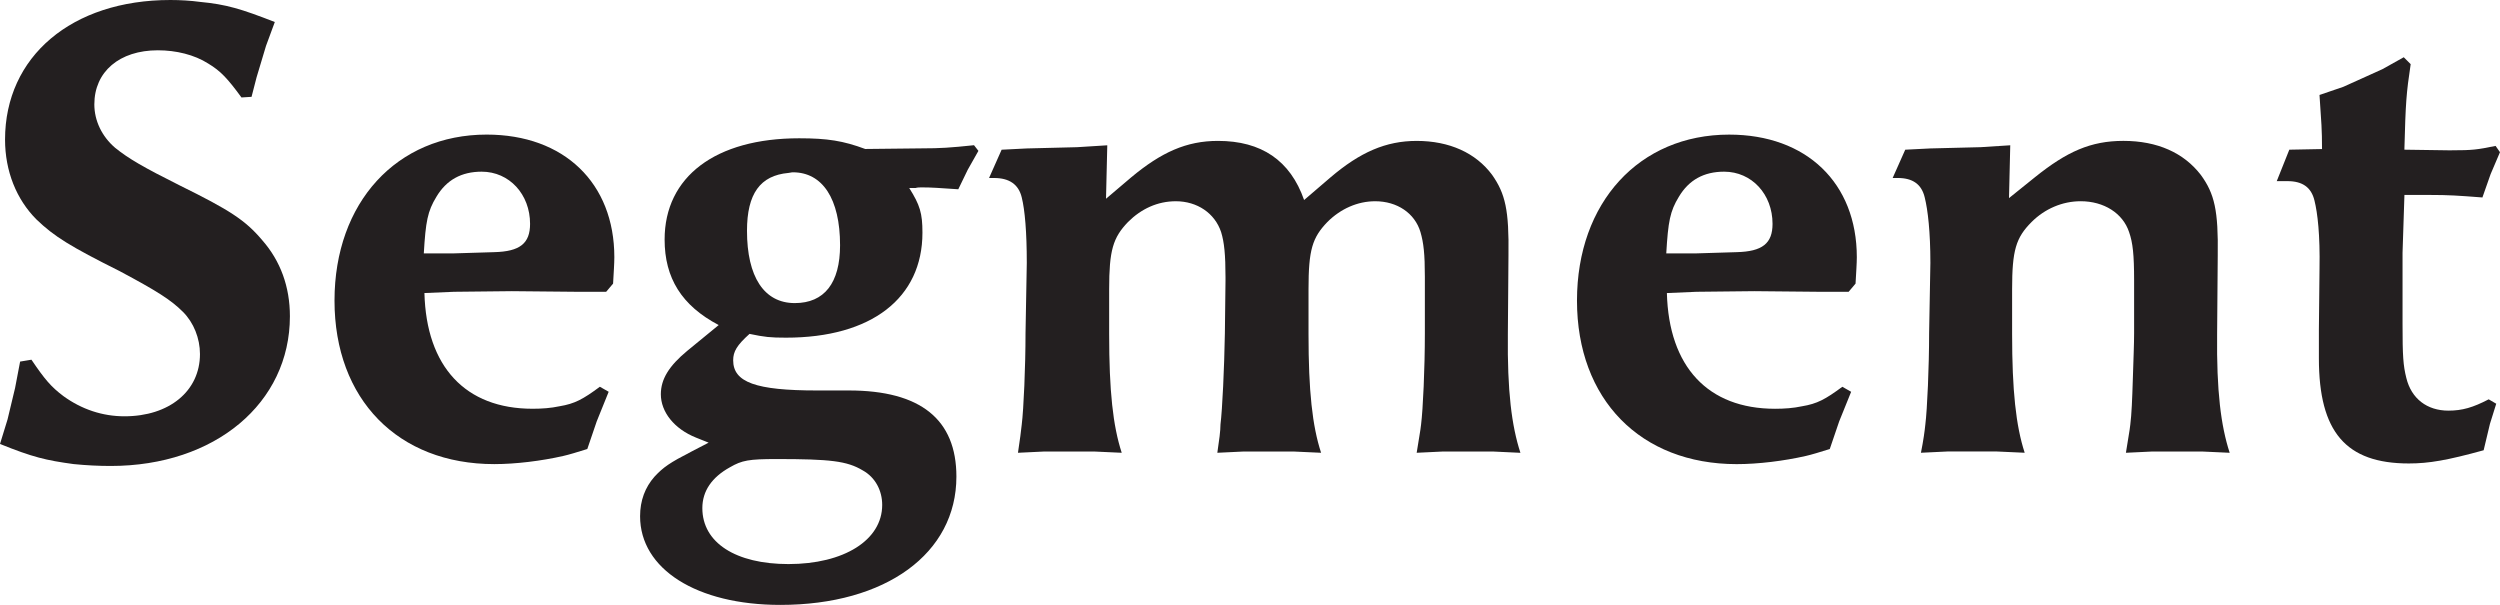 <?xml version="1.0" encoding="utf-8"?>
<!-- Generator: Adobe Illustrator 16.0.0, SVG Export Plug-In . SVG Version: 6.00 Build 0)  -->
<!DOCTYPE svg PUBLIC "-//W3C//DTD SVG 1.1//EN" "http://www.w3.org/Graphics/SVG/1.1/DTD/svg11.dtd">
<svg version="1.1" id="Layer_1" xmlns="http://www.w3.org/2000/svg" xmlns:xlink="http://www.w3.org/1999/xlink" x="0px" y="0px"
	 width="286.266px" height="69.271px" viewBox="0 0 286.266 69.271" enable-background="new 0 0 286.266 69.271"
	 xml:space="preserve">
<g>
	<path fill="#231F20" d="M12.673,53.356c-1.368,0-2.808-0.071-4.248-0.216C5.256,52.709,3.744,52.349,0,50.837l0.864-2.809
		l0.863-3.602l0.576-3.022L3.6,41.188c1.512,2.231,2.232,3.097,3.672,4.177c2.088,1.512,4.464,2.304,6.985,2.304
		c5.112,0,8.641-2.88,8.641-7.128c0-1.801-0.72-3.601-1.943-4.824c-1.368-1.367-2.952-2.377-7.272-4.681
		c-5.617-2.809-7.489-3.96-9.505-5.905c-2.304-2.304-3.6-5.544-3.6-9.145C0.576,6.481,8.208,0,19.514,0
		c1.152,0,2.304,0.072,3.384,0.216c3.024,0.288,4.681,0.792,8.569,2.305l-1.008,2.735l-1.08,3.601l-0.576,2.231l-1.152,0.072
		C26.067,9,25.275,8.135,23.835,7.272c-1.584-1.008-3.672-1.513-5.761-1.513c-4.393,0-7.272,2.448-7.272,6.192
		c0,1.872,0.864,3.672,2.376,4.969c1.512,1.225,3.24,2.232,7.417,4.32c5.688,2.808,7.489,3.96,9.433,6.265
		c2.089,2.376,3.168,5.328,3.168,8.713C33.195,46.156,24.626,53.356,12.673,53.356z"/>
	<path fill="#231F20" d="M70.202,32.475l-0.792,0.937h-3.385l-7.417-0.072l-6.625,0.072L48.6,33.555
		c0.216,8.425,4.682,13.25,12.385,13.25c1.08,0,2.089-0.072,3.097-0.288c1.728-0.288,2.664-0.792,4.607-2.232l1.008,0.576
		l-1.367,3.384l-1.08,3.169c-1.152,0.359-2.088,0.647-2.736,0.792c-2.521,0.576-5.473,0.937-7.921,0.937
		c-11.017,0-18.29-7.416-18.29-18.723c0-11.232,7.128-19.009,17.425-19.009c8.857,0,14.618,5.544,14.618,14.041
		C70.346,30.171,70.274,31.179,70.202,32.475z M55.153,19.658c-2.304,0-4.032,0.938-5.185,2.88c-1.008,1.656-1.224,2.81-1.44,6.48
		h3.312l4.752-0.145c2.952-0.072,4.104-1.008,4.104-3.24C60.697,22.25,58.321,19.658,55.153,19.658z"/>
	<path fill="#231F20" d="M110.81,19.442l-1.08,2.231c-2.16-0.144-3.023-0.216-4.176-0.216c-0.216,0-0.504,0-0.72,0.072h-0.721
		c1.225,1.944,1.513,2.88,1.513,5.112c0,7.487-5.833,12.024-15.625,12.024c-1.8,0-2.448-0.071-4.176-0.433
		c-1.44,1.296-1.872,2.017-1.872,3.023c0,2.521,2.592,3.456,9.576,3.456h3.673c8.208,0,12.312,3.312,12.312,9.865
		c0,8.785-8.064,14.689-20.162,14.689c-9.577,0-16.058-4.104-16.058-10.153c0-1.8,0.576-3.312,1.656-4.536
		c1.008-1.08,1.728-1.584,4.249-2.88l1.943-1.009l-1.439-0.576c-2.521-1.008-4.032-2.952-4.032-4.968c0-1.729,0.936-3.24,3.023-4.97
		l3.602-2.951c-4.249-2.232-6.193-5.4-6.193-9.793c0-7.201,5.833-11.594,15.41-11.594c3.24,0,5.041,0.288,7.562,1.225l6.553-0.072
		c2.016,0,3.168-0.072,5.904-0.36l0.504,0.648L110.81,19.442z M98.785,53.861c-1.801-1.08-3.744-1.297-9.865-1.297
		c-3.168,0-3.96,0.145-5.329,0.937c-2.088,1.152-3.168,2.736-3.168,4.682c0,3.96,3.816,6.407,9.865,6.407
		c6.336,0,10.729-2.735,10.729-6.769C101.017,56.165,100.225,54.653,98.785,53.861z M90.792,19.73c-0.216,0-0.36,0.071-0.504,0.071
		c-3.24,0.288-4.752,2.377-4.752,6.625c0,5.257,1.943,8.28,5.472,8.28c3.385,0,5.185-2.304,5.185-6.625
		C96.192,22.754,94.176,19.73,90.792,19.73z"/>
	<path fill="#231F20" d="M170.931,51.701h-5.688l-3.024,0.145c0.216-1.44,0.433-2.521,0.504-3.24
		c0.217-1.729,0.433-6.408,0.433-10.441v-6.048v-0.433c0-2.593-0.145-3.889-0.504-5.112c-0.647-2.16-2.665-3.528-5.185-3.528
		c-2.017,0-3.961,0.864-5.473,2.376c-1.729,1.8-2.16,3.168-2.16,7.705v5.112c0,6.553,0.432,10.513,1.439,13.609l-3.168-0.145h-5.688
		l-3.024,0.145c0.216-1.44,0.36-2.521,0.36-3.24c0.216-1.729,0.432-6.408,0.504-10.441l0.072-6.048v-0.36
		c0-2.592-0.145-4.031-0.504-5.185c-0.721-2.16-2.736-3.528-5.186-3.528c-2.088,0-3.96,0.864-5.473,2.376
		c-1.729,1.8-2.16,3.24-2.16,7.705v5.112c0,6.553,0.432,10.513,1.439,13.609l-3.168-0.145h-5.688l-3.024,0.145
		c0.217-1.44,0.36-2.521,0.433-3.24c0.216-1.729,0.432-6.625,0.432-10.441l0.145-8.063c0-3.528-0.217-6.049-0.576-7.488
		c-0.36-1.512-1.44-2.232-3.168-2.232h-0.576l1.439-3.239l2.881-0.145l5.76-0.144l3.457-0.216l-0.145,6.12l2.88-2.447
		c3.456-2.88,6.336-4.177,9.938-4.177c4.969,0,8.281,2.232,9.865,6.77l3.023-2.592c3.384-2.88,6.336-4.177,9.865-4.177
		c3.744,0,6.769,1.368,8.641,3.889c1.514,2.16,1.944,4.032,1.872,9.217l-0.07,9c-0.072,6.553,0.432,10.513,1.438,13.609
		L170.931,51.701z"/>
	<path fill="#231F20" d="M212.472,32.475l-0.792,0.937h-3.384l-7.417-0.072l-6.624,0.072l-3.385,0.145
		c0.216,8.425,4.681,13.25,12.385,13.25c1.08,0,2.089-0.072,3.097-0.288c1.729-0.288,2.664-0.792,4.608-2.232l1.008,0.576
		l-1.368,3.384l-1.08,3.169c-1.151,0.359-2.088,0.647-2.735,0.792c-2.521,0.576-5.473,0.937-7.921,0.937
		c-11.018,0-18.289-7.416-18.289-18.723c0-11.232,7.129-19.009,17.426-19.009c8.855,0,14.617,5.544,14.617,14.041
		C212.616,30.171,212.544,31.179,212.472,32.475z M197.423,19.658c-2.305,0-4.032,0.938-5.186,2.88
		c-1.008,1.656-1.224,2.81-1.439,6.48h3.312l4.753-0.145c2.952-0.072,4.104-1.008,4.104-3.24
		C202.967,22.25,200.591,19.658,197.423,19.658z"/>
	<path fill="#231F20" d="M252.143,51.701h-5.688l-3.024,0.145c0.216-1.44,0.433-2.521,0.504-3.24
		c0.146-1.152,0.217-2.88,0.288-5.186c0.072-2.304,0.146-4.031,0.146-5.257v-6.048c0-2.953-0.146-4.321-0.576-5.545
		c-0.721-2.16-2.88-3.528-5.545-3.528c-2.088,0-4.104,0.864-5.616,2.376c-1.8,1.8-2.232,3.24-2.232,7.705v5.112
		c0,6.479,0.434,10.513,1.44,13.608l-3.168-0.144h-5.688l-3.023,0.144c0.288-1.439,0.432-2.521,0.504-3.239
		c0.216-1.729,0.432-6.625,0.432-10.441l0.146-8.063c0-3.528-0.288-6.049-0.648-7.488c-0.358-1.512-1.368-2.232-3.096-2.232h-0.576
		l1.44-3.239l2.88-0.145l5.761-0.144l3.384-0.217l-0.144,6.049l2.952-2.376c3.672-2.953,6.407-4.177,10.151-4.177
		c3.89,0,6.913,1.368,8.857,3.889c1.584,2.16,2.016,4.104,1.943,9.217l-0.071,9c-0.072,6.553,0.432,10.513,1.438,13.609
		L252.143,51.701z"/>
	<path fill="#231F20" d="M285.189,19.946l-0.936,2.665c-2.81-0.216-3.816-0.288-6.049-0.288h-2.88l-0.217,6.625v7.632v0.504
		c0,3.673,0.071,4.753,0.433,6.193c0.576,2.376,2.376,3.744,4.823,3.744c1.585,0,2.81-0.36,4.608-1.296l0.864,0.504l-0.72,2.304
		l-0.722,3.024c-4.176,1.151-6.265,1.512-8.567,1.512c-7.2,0-10.298-3.601-10.298-12.024v-3.312l0.072-6.984
		c0.071-3.815-0.217-6.337-0.576-7.776c-0.359-1.513-1.367-2.232-3.097-2.232h-1.224l1.438-3.601l3.745-0.072
		c0-2.304-0.072-2.953-0.288-6.193l2.736-0.936l4.464-2.017l2.448-1.367l0.792,0.792c-0.504,3.384-0.576,4.319-0.721,9.793
		l4.969,0.071h0.433c2.376,0,2.952-0.071,5.04-0.504l0.504,0.72L285.189,19.946z"/>
</g>
</svg>
